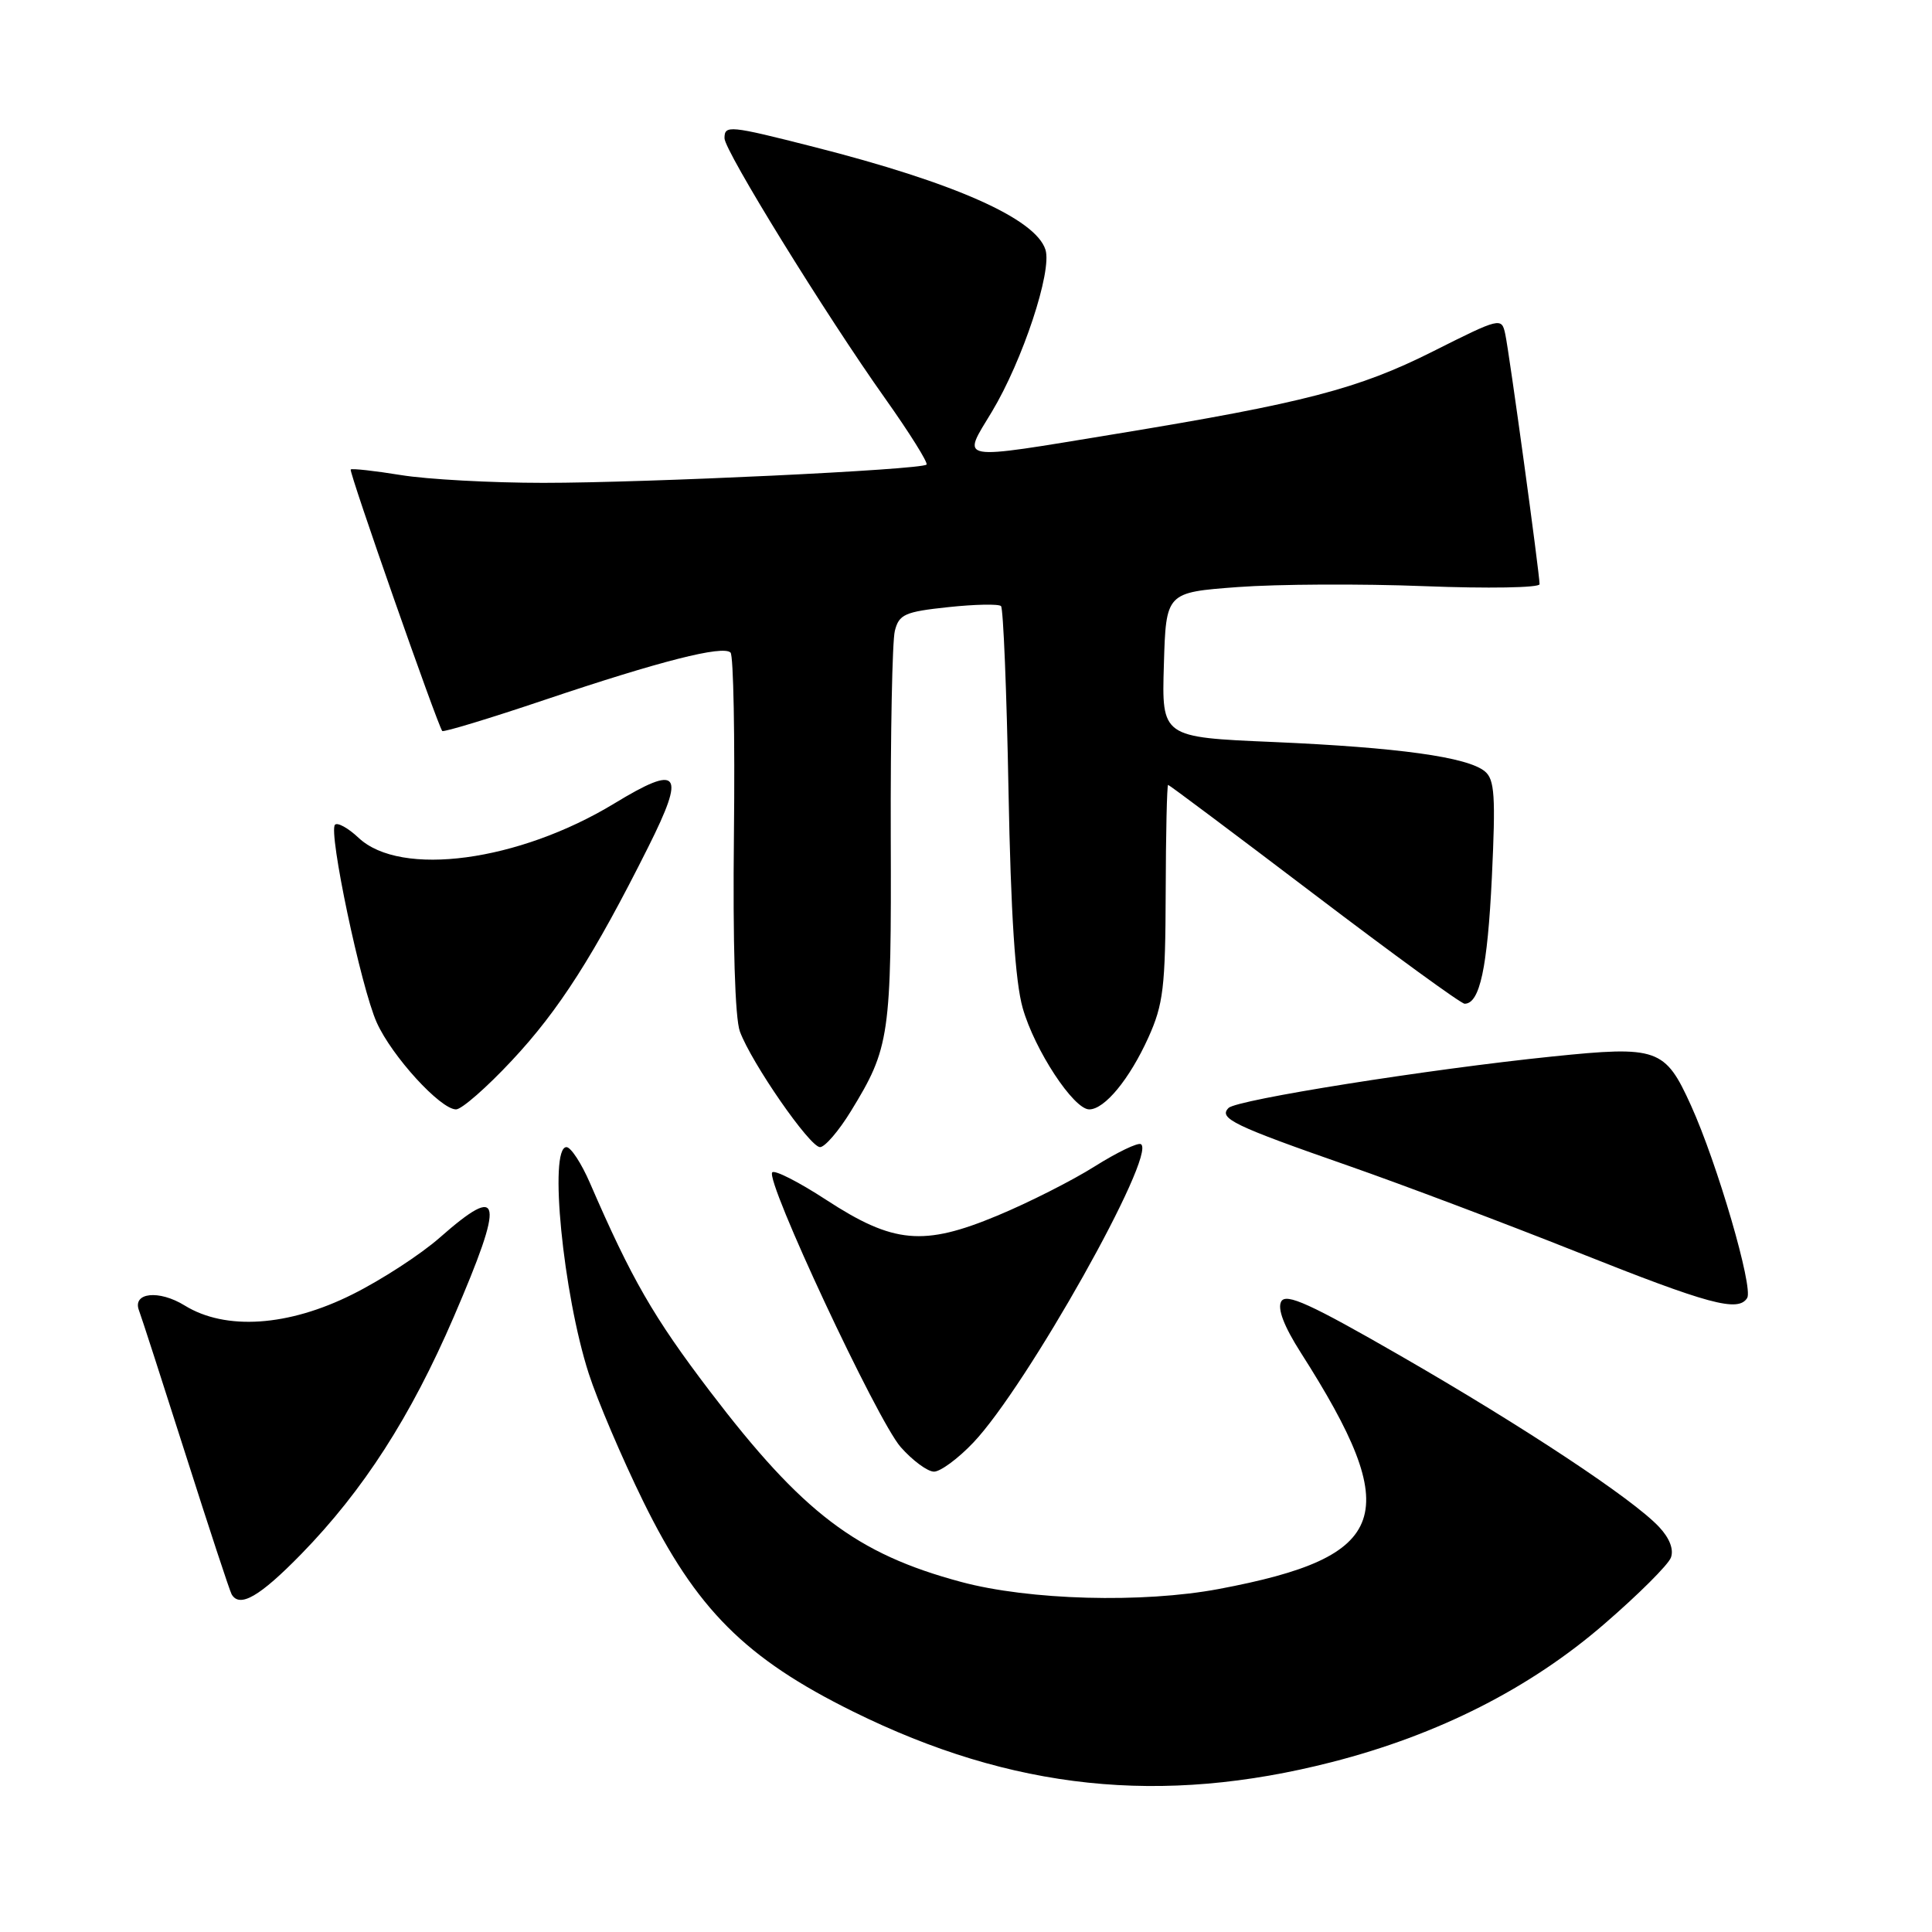 <?xml version="1.0" encoding="UTF-8" standalone="no"?>
<!DOCTYPE svg PUBLIC "-//W3C//DTD SVG 1.1//EN" "http://www.w3.org/Graphics/SVG/1.1/DTD/svg11.dtd" >
<svg xmlns="http://www.w3.org/2000/svg" xmlns:xlink="http://www.w3.org/1999/xlink" version="1.1" viewBox="0 0 256 256">
 <g >
 <path fill="currentColor"
d=" M 176.50 233.48 C 190.59 229.87 202.76 223.70 212.62 215.15 C 217.09 211.29 221.04 207.35 221.40 206.40 C 221.81 205.32 221.24 203.82 219.83 202.32 C 216.35 198.61 201.92 189.06 185.54 179.63 C 173.61 172.76 170.41 171.31 169.77 172.45 C 169.24 173.40 170.13 175.73 172.34 179.20 C 186.12 200.79 184.22 206.27 161.50 210.55 C 151.40 212.45 136.36 212.04 127.34 209.61 C 113.46 205.88 106.36 200.49 94.05 184.33 C 86.58 174.51 83.69 169.49 78.17 156.75 C 77.04 154.14 75.64 152.00 75.06 152.00 C 72.69 152.00 74.61 171.45 78.01 182.00 C 79.16 185.57 82.42 193.21 85.24 198.96 C 92.24 213.21 98.75 219.73 113.04 226.79 C 134.08 237.19 153.87 239.28 176.50 233.48 Z  M 39.90 205.94 C 48.15 197.48 54.42 187.73 60.12 174.51 C 66.92 158.73 66.56 156.69 58.26 164.00 C 55.76 166.20 50.57 169.58 46.72 171.50 C 38.20 175.77 29.88 176.32 24.48 172.99 C 21.05 170.87 17.50 171.26 18.42 173.65 C 18.72 174.42 21.50 183.03 24.61 192.78 C 27.71 202.52 30.45 210.84 30.69 211.25 C 31.75 213.10 34.41 211.56 39.90 205.94 Z  M 128.97 191.15 C 136.03 183.73 153.33 152.94 151.18 151.61 C 150.78 151.36 148.02 152.69 145.06 154.55 C 142.10 156.42 136.29 159.36 132.15 161.08 C 122.36 165.16 118.38 164.79 109.48 158.99 C 105.88 156.64 102.67 155.00 102.33 155.34 C 101.33 156.33 116.22 188.18 119.34 191.74 C 120.92 193.53 122.91 195.00 123.76 195.00 C 124.61 195.00 126.96 193.27 128.97 191.15 Z  M 231.51 171.99 C 232.35 170.62 227.55 154.16 224.06 146.47 C 220.63 138.90 219.65 138.56 205.71 139.99 C 189.26 141.68 163.89 145.71 162.79 146.81 C 161.42 148.18 163.45 149.16 178.70 154.48 C 185.74 156.94 199.38 162.08 209.00 165.91 C 226.45 172.86 230.32 173.90 231.51 171.99 Z  M 112.74 147.25 C 117.91 138.82 118.12 137.33 118.03 110.78 C 117.99 97.18 118.23 84.95 118.57 83.60 C 119.12 81.41 119.88 81.06 125.64 80.45 C 129.19 80.07 132.34 80.01 132.64 80.31 C 132.94 80.61 133.39 91.58 133.63 104.68 C 133.94 121.16 134.52 130.06 135.51 133.56 C 137.09 139.13 142.26 147.00 144.33 147.00 C 146.37 147.00 149.67 142.99 152.16 137.49 C 154.15 133.08 154.42 130.84 154.46 118.25 C 154.48 110.42 154.63 104.01 154.78 104.00 C 154.93 104.00 163.64 110.53 174.14 118.50 C 184.63 126.47 193.60 133.00 194.07 133.00 C 196.08 133.00 197.10 128.24 197.68 116.25 C 198.19 105.47 198.05 103.28 196.75 102.21 C 194.46 100.31 185.28 99.04 168.72 98.32 C 153.93 97.69 153.93 97.69 154.22 88.09 C 154.50 78.50 154.50 78.50 164.00 77.79 C 169.22 77.40 180.36 77.34 188.75 77.67 C 197.14 78.00 204.00 77.88 204.00 77.41 C 204.00 75.99 199.98 46.66 199.45 44.25 C 198.97 42.04 198.81 42.07 189.86 46.57 C 179.99 51.53 172.80 53.40 147.89 57.49 C 126.43 61.01 127.43 61.19 131.44 54.54 C 135.50 47.78 139.43 35.92 138.53 33.09 C 137.22 28.97 126.47 24.20 107.82 19.46 C 96.61 16.61 96.00 16.55 96.00 18.32 C 96.00 19.98 109.41 41.71 117.30 52.82 C 120.54 57.39 123.00 61.33 122.77 61.56 C 122.09 62.25 85.69 63.98 72.00 63.98 C 65.12 63.98 56.63 63.52 53.13 62.95 C 49.62 62.38 46.62 62.05 46.47 62.21 C 46.20 62.48 57.96 96.04 58.60 96.86 C 58.75 97.05 64.87 95.20 72.19 92.73 C 87.47 87.59 95.80 85.47 96.80 86.47 C 97.19 86.86 97.39 97.68 97.25 110.51 C 97.09 124.92 97.39 134.93 98.04 136.68 C 99.59 140.86 107.30 152.00 108.66 152.00 C 109.30 152.00 111.14 149.86 112.74 147.25 Z  M 67.82 140.53 C 74.07 133.86 78.72 126.57 85.90 112.23 C 90.89 102.27 90.06 101.20 81.39 106.47 C 68.72 114.16 53.10 116.26 47.52 111.02 C 46.14 109.72 44.73 108.94 44.39 109.28 C 43.48 110.19 47.83 130.84 49.92 135.49 C 51.92 139.95 58.36 147.00 60.43 147.00 C 61.17 147.00 64.50 144.09 67.82 140.53 Z "/>
</g>
</svg>